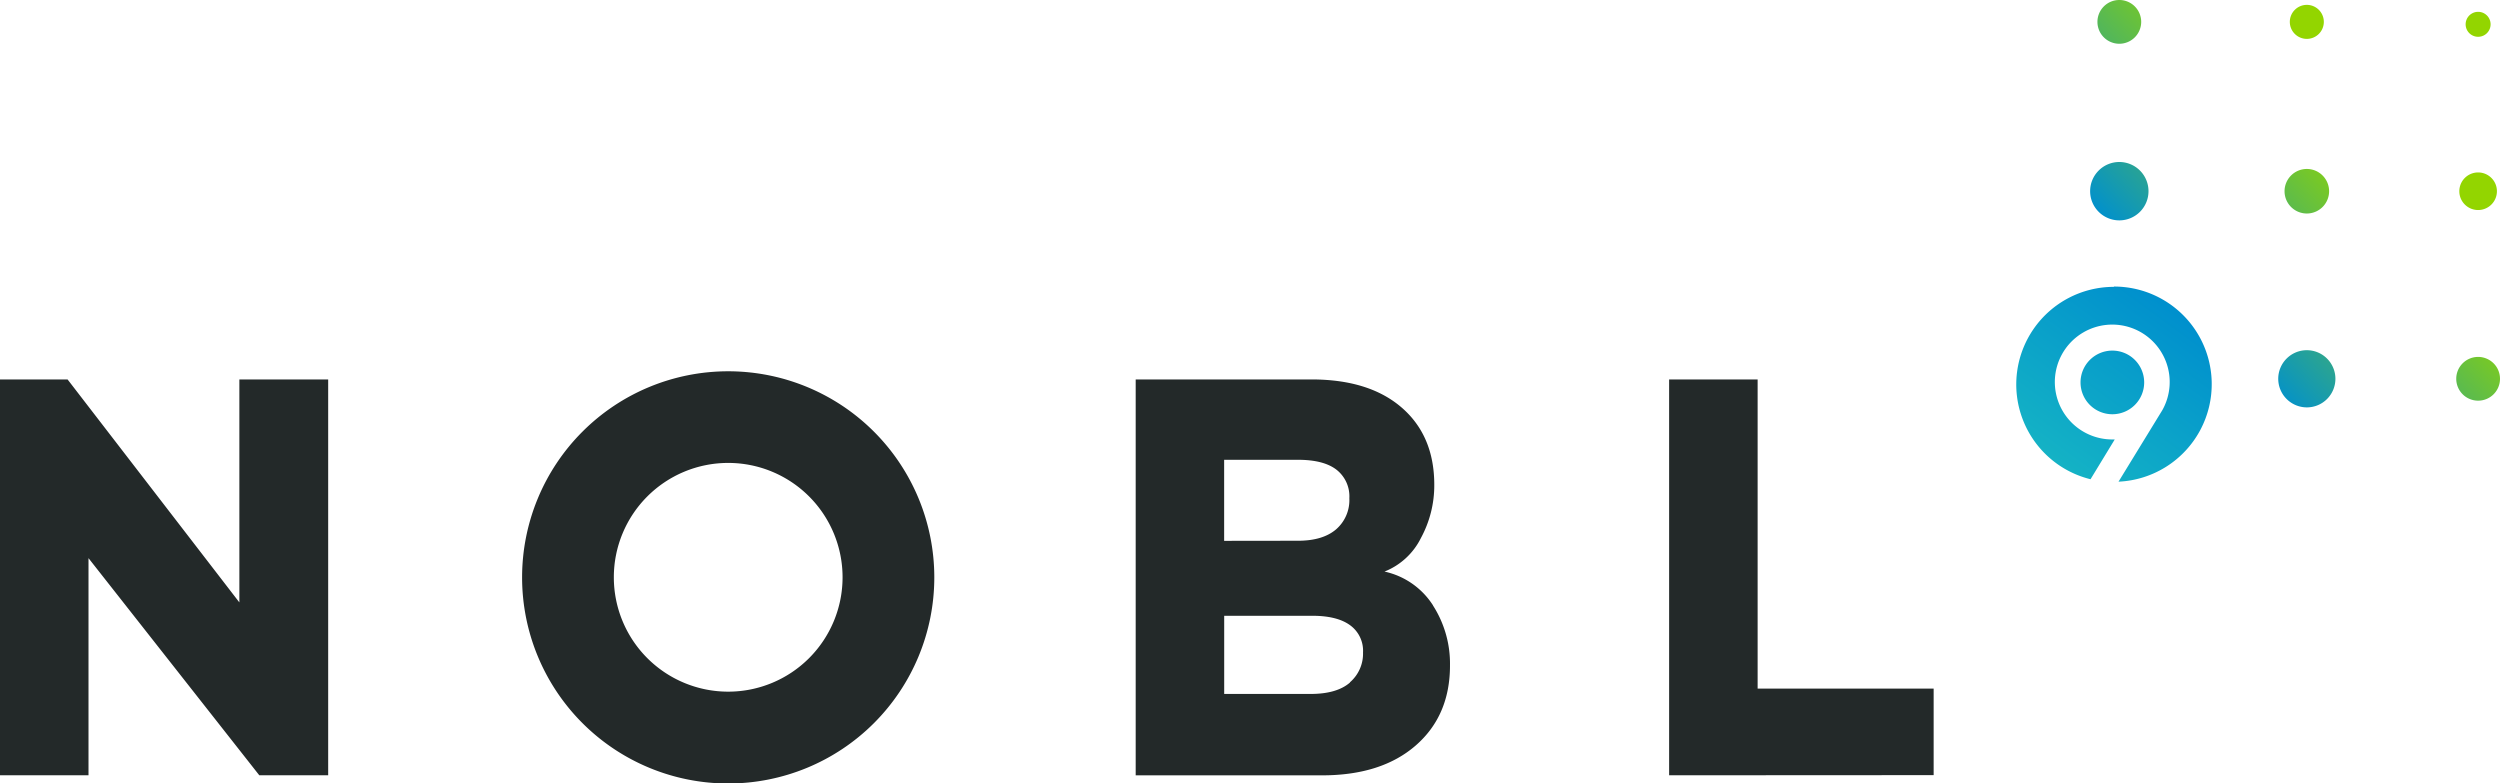 <svg xmlns="http://www.w3.org/2000/svg" xmlns:xlink="http://www.w3.org/1999/xlink" viewBox="0 0 502.78 157.56"><defs><style>.cls-1{fill:#232929;}.cls-2{fill:url(#linear-gradient);}.cls-3{fill:url(#linear-gradient-2);}</style><linearGradient id="linear-gradient" x1="501.7" y1="2.96" x2="439.53" y2="61.86" gradientUnits="userSpaceOnUse"><stop offset="0.46" stop-color="#93d500"/><stop offset="1" stop-color="#0090cd"/></linearGradient><linearGradient id="linear-gradient-2" x1="436.34" y1="61.98" x2="413.73" y2="92.95" gradientUnits="userSpaceOnUse"><stop offset="0" stop-color="#0090cd"/><stop offset="1" stop-color="#14b2c5"/></linearGradient></defs><g id="Layer_2" data-name="Layer 2"><g id="Layer_1-2" data-name="Layer 1"><path class="cls-1" d="M288.19,121.74a15.47,15.47,0,0,0-9.75-6.79,13.89,13.89,0,0,0,7.32-6.74,22.17,22.17,0,0,0,2.69-10.71q0-9.84-6.53-15.51T263.8,76.31H228.4v79.62h37.5q11.91,0,18.81-6t6.9-16.1a21.65,21.65,0,0,0-3.42-12.06m-42-13V92.47h14.86q5.16,0,7.74,2a6.8,6.8,0,0,1,2.58,5.73,7.78,7.78,0,0,1-2.68,6.27q-2.68,2.28-7.64,2.28Zm25.29,28.51q-2.64,2.28-7.9,2.28H246.2V123.84h17.7q5,0,7.59,1.88a6.33,6.33,0,0,1,2.63,5.5,7.6,7.6,0,0,1-2.63,6m117.39,18.67V138.48h-35.4V76.31h-17.8v79.61ZM146.49,74.67A41.45,41.45,0,1,1,105,116.12a41.45,41.45,0,0,1,41.45-41.45m0,64.43a23,23,0,1,0-23-23,23,23,0,0,0,23,23M66,155.92V76.31H48.14v44.84L13.59,76.31H0v79.61H17.8V112.25l34.35,43.67Z"/><path class="cls-2" d="M500.89,4.89a2.51,2.51,0,1,1-2.51-2.51,2.51,2.51,0,0,1,2.51,2.51m-68.8,33.57a5.87,5.87,0,1,0-5.87,5.86,5.87,5.87,0,0,0,5.87-5.86m36.32,0a4.48,4.48,0,1,0-4.48,4.48,4.48,4.48,0,0,0,4.48-4.48M467.35,4.4a3.42,3.42,0,1,0-3.42,3.42,3.42,3.42,0,0,0,3.42-3.42m34.81,34.06a3.78,3.78,0,1,0-3.78,3.78,3.78,3.78,0,0,0,3.78-3.78M463.93,81.93a5.75,5.75,0,1,0-5.75-5.75,5.76,5.76,0,0,0,5.75,5.75m34.45-1.35a4.4,4.4,0,1,0-4.4-4.4,4.4,4.4,0,0,0,4.4,4.4M426.22,8.8a4.4,4.4,0,1,0-4.4-4.4,4.4,4.4,0,0,0,4.4,4.4"/><path class="cls-3" d="M431.22,76.91a6.4,6.4,0,1,1-6.4-6.4A6.4,6.4,0,0,1,431.22,76.91Zm-6.08-19.22a19.63,19.63,0,0,0-4.71,38.69l4.87-8c-.16,0-.32,0-.48,0a11.55,11.55,0,1,1,10.05-5.89h0l-8.81,14.38a19.63,19.63,0,0,0-.94-39.24Z"/></g></g></svg>